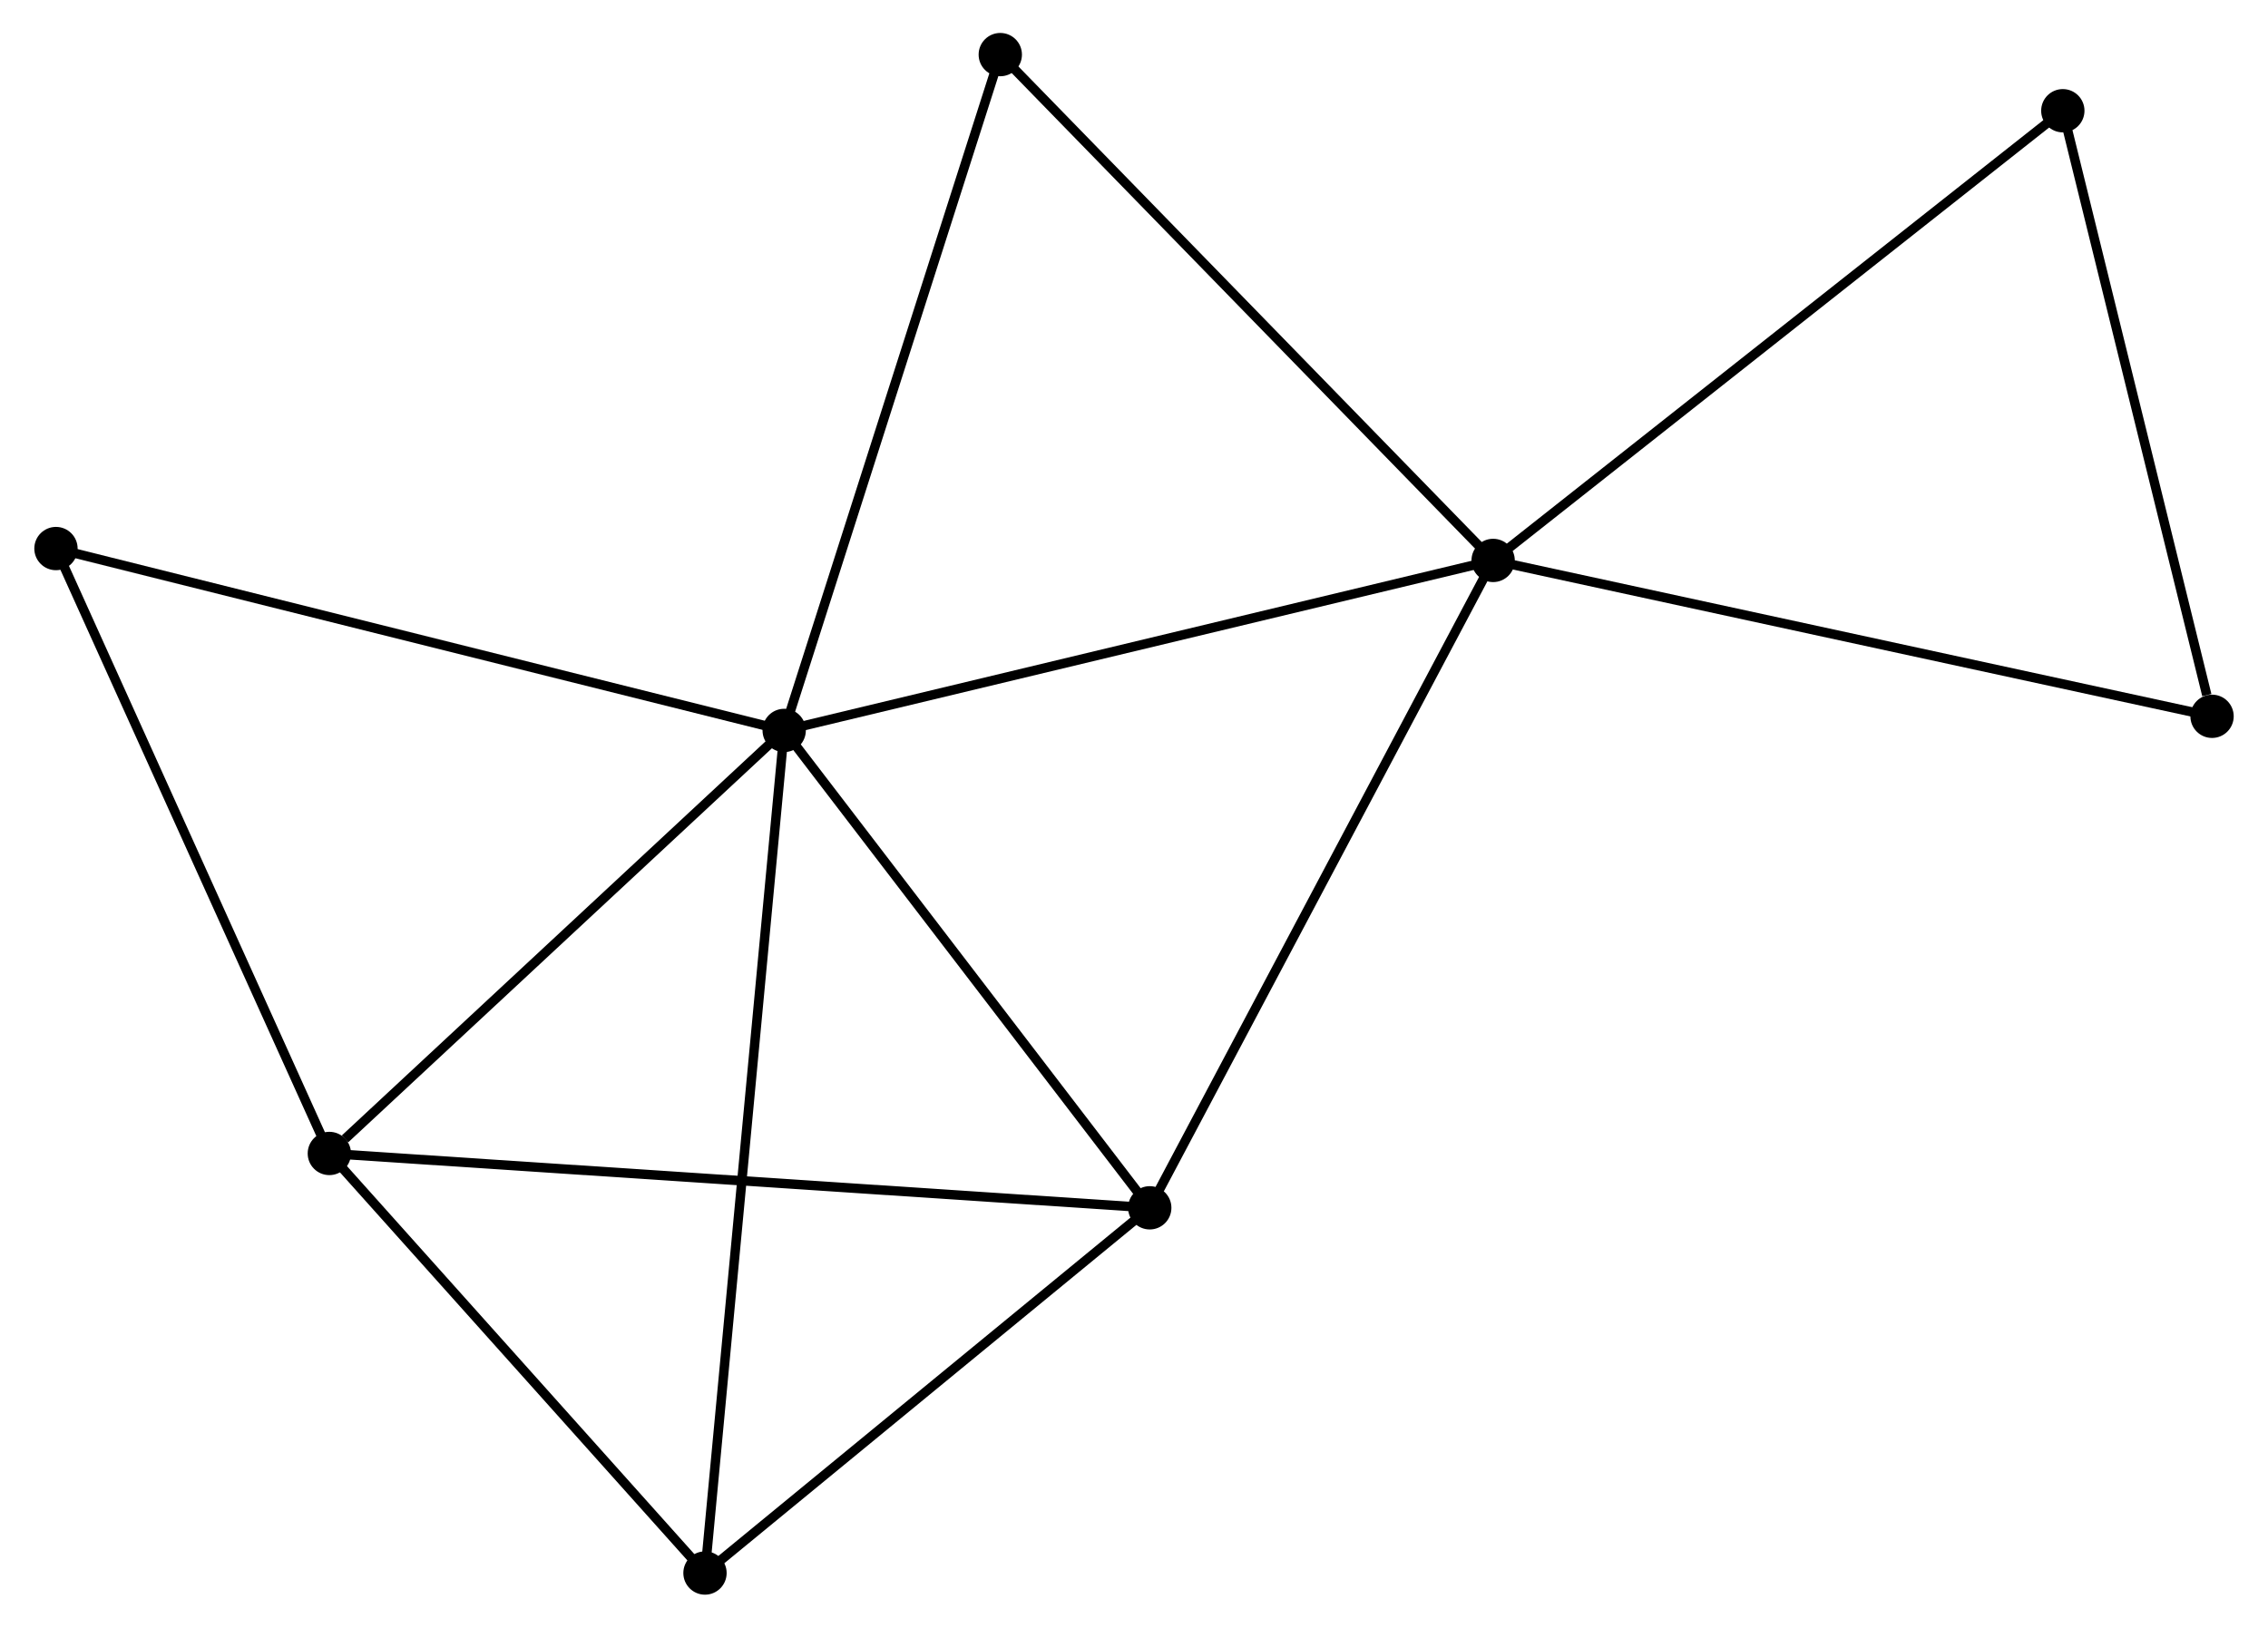 <?xml version="1.0" encoding="UTF-8" standalone="no"?>
<!DOCTYPE svg PUBLIC "-//W3C//DTD SVG 1.1//EN"
 "http://www.w3.org/Graphics/SVG/1.1/DTD/svg11.dtd">
<!-- Generated by graphviz version 2.36.0 (20140111.2315)
 -->
<!-- Title: %3 Pages: 1 -->
<svg width="241pt" height="173pt"
 viewBox="0.00 0.00 240.56 172.89" xmlns="http://www.w3.org/2000/svg" xmlns:xlink="http://www.w3.org/1999/xlink">
<g id="graph0" class="graph" transform="scale(1 1) rotate(0) translate(4 168.889)">
<title>%3</title>
<!-- 0 -->
<g id="node1" class="node"><title>0</title>
<ellipse fill="black" stroke="black" cx="79.132" cy="-91.302" rx="1.8" ry="1.8"/>
</g>
<!-- 1 -->
<g id="node2" class="node"><title>1</title>
<ellipse fill="black" stroke="black" cx="154.418" cy="-109.359" rx="1.8" ry="1.8"/>
</g>
<!-- 0&#45;&#45;1 -->
<g id="edge1" class="edge"><title>0&#45;&#45;1</title>
<path fill="none" stroke="black" d="M80.993,-91.748C91.409,-94.246 142.377,-106.471 152.622,-108.928"/>
</g>
<!-- 2 -->
<g id="node3" class="node"><title>2</title>
<ellipse fill="black" stroke="black" cx="30.831" cy="-46.367" rx="1.8" ry="1.8"/>
</g>
<!-- 0&#45;&#45;2 -->
<g id="edge2" class="edge"><title>0&#45;&#45;2</title>
<path fill="none" stroke="black" d="M77.525,-89.807C70.191,-82.984 39.942,-54.843 32.494,-47.914"/>
</g>
<!-- 3 -->
<g id="node4" class="node"><title>3</title>
<ellipse fill="black" stroke="black" cx="117.953" cy="-40.594" rx="1.8" ry="1.8"/>
</g>
<!-- 0&#45;&#45;3 -->
<g id="edge3" class="edge"><title>0&#45;&#45;3</title>
<path fill="none" stroke="black" d="M80.423,-89.615C86.317,-81.916 110.631,-50.158 116.617,-42.339"/>
</g>
<!-- 4 -->
<g id="node5" class="node"><title>4</title>
<ellipse fill="black" stroke="black" cx="70.722" cy="-1.8" rx="1.8" ry="1.8"/>
</g>
<!-- 0&#45;&#45;4 -->
<g id="edge4" class="edge"><title>0&#45;&#45;4</title>
<path fill="none" stroke="black" d="M78.956,-89.432C77.862,-77.785 71.989,-15.277 70.897,-3.659"/>
</g>
<!-- 6 -->
<g id="node6" class="node"><title>6</title>
<ellipse fill="black" stroke="black" cx="102.08" cy="-163.089" rx="1.8" ry="1.8"/>
</g>
<!-- 0&#45;&#45;6 -->
<g id="edge5" class="edge"><title>0&#45;&#45;6</title>
<path fill="none" stroke="black" d="M79.699,-93.076C82.846,-102.922 98.14,-150.765 101.448,-161.113"/>
</g>
<!-- 7 -->
<g id="node7" class="node"><title>7</title>
<ellipse fill="black" stroke="black" cx="1.8" cy="-110.621" rx="1.8" ry="1.8"/>
</g>
<!-- 0&#45;&#45;7 -->
<g id="edge6" class="edge"><title>0&#45;&#45;7</title>
<path fill="none" stroke="black" d="M77.22,-91.779C66.521,-94.452 14.168,-107.531 3.645,-110.161"/>
</g>
<!-- 1&#45;&#45;3 -->
<g id="edge7" class="edge"><title>1&#45;&#45;3</title>
<path fill="none" stroke="black" d="M153.517,-107.659C148.515,-98.228 124.213,-52.399 118.957,-42.486"/>
</g>
<!-- 1&#45;&#45;6 -->
<g id="edge9" class="edge"><title>1&#45;&#45;6</title>
<path fill="none" stroke="black" d="M153.124,-110.687C145.946,-118.056 111.065,-153.865 103.521,-161.61"/>
</g>
<!-- 5 -->
<g id="node8" class="node"><title>5</title>
<ellipse fill="black" stroke="black" cx="214.915" cy="-157.127" rx="1.8" ry="1.8"/>
</g>
<!-- 1&#45;&#45;5 -->
<g id="edge8" class="edge"><title>1&#45;&#45;5</title>
<path fill="none" stroke="black" d="M155.913,-110.54C164.211,-117.091 204.529,-148.927 213.25,-155.812"/>
</g>
<!-- 8 -->
<g id="node9" class="node"><title>8</title>
<ellipse fill="black" stroke="black" cx="230.762" cy="-92.802" rx="1.8" ry="1.8"/>
</g>
<!-- 1&#45;&#45;8 -->
<g id="edge10" class="edge"><title>1&#45;&#45;8</title>
<path fill="none" stroke="black" d="M156.305,-108.95C166.867,-106.659 218.551,-95.45 228.941,-93.196"/>
</g>
<!-- 2&#45;&#45;3 -->
<g id="edge11" class="edge"><title>2&#45;&#45;3</title>
<path fill="none" stroke="black" d="M32.651,-46.247C43.989,-45.495 104.835,-41.463 116.143,-40.714"/>
</g>
<!-- 2&#45;&#45;4 -->
<g id="edge12" class="edge"><title>2&#45;&#45;4</title>
<path fill="none" stroke="black" d="M32.158,-44.884C38.215,-38.118 63.198,-10.206 69.349,-3.334"/>
</g>
<!-- 2&#45;&#45;7 -->
<g id="edge13" class="edge"><title>2&#45;&#45;7</title>
<path fill="none" stroke="black" d="M29.994,-48.221C25.754,-57.604 6.703,-99.77 2.586,-108.882"/>
</g>
<!-- 3&#45;&#45;4 -->
<g id="edge14" class="edge"><title>3&#45;&#45;4</title>
<path fill="none" stroke="black" d="M116.382,-39.303C109.211,-33.413 79.631,-9.117 72.348,-3.135"/>
</g>
<!-- 5&#45;&#45;8 -->
<g id="edge15" class="edge"><title>5&#45;&#45;8</title>
<path fill="none" stroke="black" d="M215.372,-155.271C217.646,-146.043 227.723,-105.136 230.207,-95.053"/>
</g>
</g>
</svg>
